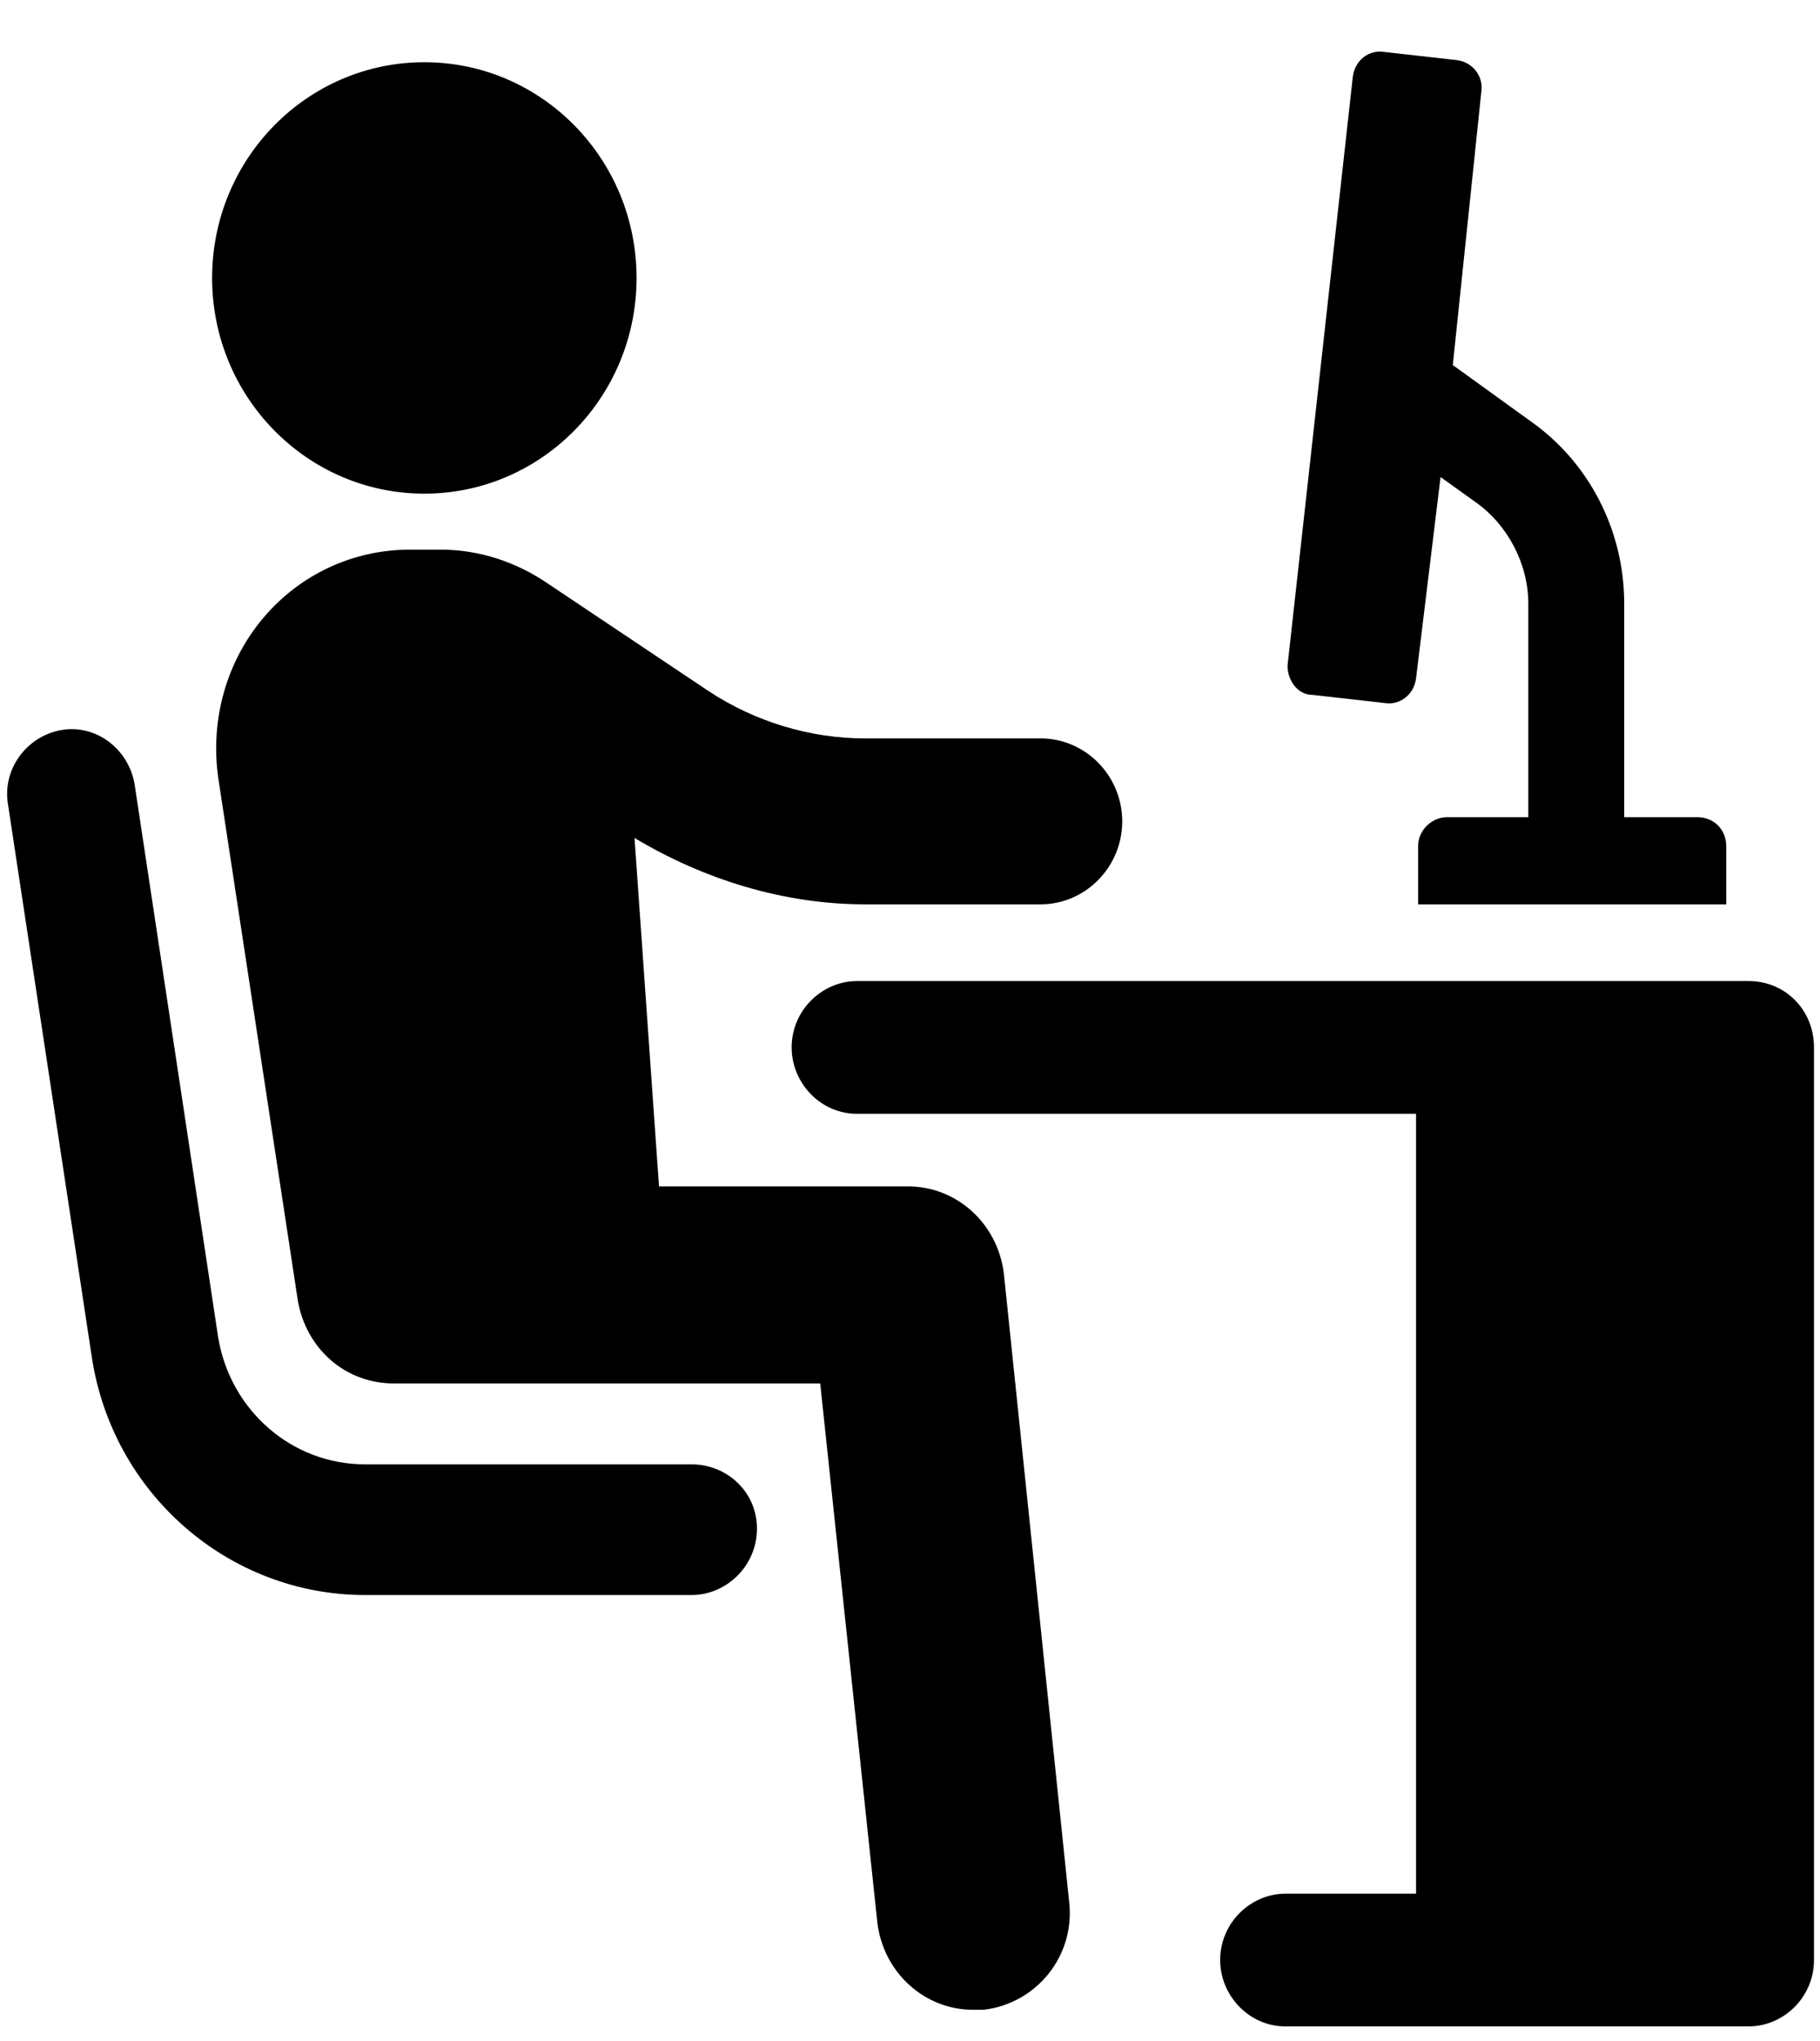 <svg width="33" height="37" viewBox="0 0 33 37" fill="none" xmlns="http://www.w3.org/2000/svg">
<path d="M23.789 12.596L25.121 12.746C25.38 12.784 25.639 12.596 25.676 12.295L26.12 8.648L26.749 9.099C27.341 9.513 27.711 10.227 27.711 10.942V14.815H26.231C25.972 14.815 25.713 15.04 25.713 15.341V16.394H31.3V15.341C31.3 15.04 31.078 14.815 30.782 14.815H29.45V10.942C29.45 9.626 28.821 8.385 27.748 7.633L26.342 6.618L26.86 1.654C26.897 1.391 26.712 1.128 26.416 1.09L25.084 0.94C24.825 0.902 24.566 1.09 24.529 1.391L23.345 12.07C23.345 12.333 23.53 12.596 23.789 12.596Z" fill="black"/>
<path d="M7.694 8.949C9.819 8.949 11.542 7.198 11.542 5.039C11.542 2.879 9.819 1.128 7.694 1.128C5.569 1.128 3.846 2.879 3.846 5.039C3.846 7.198 5.569 8.949 7.694 8.949Z" fill="black"/>
<path d="M18.202 23.087C18.091 22.184 17.351 21.507 16.463 21.507H11.949L11.505 15.191C12.763 15.943 14.206 16.394 15.686 16.394H18.868C19.682 16.394 20.348 15.717 20.348 14.89C20.348 14.062 19.682 13.386 18.868 13.386H15.686C14.687 13.386 13.688 13.085 12.837 12.521L9.914 10.566C9.359 10.19 8.693 9.964 7.99 9.964H7.435C6.399 9.964 5.437 10.415 4.771 11.205C4.105 11.995 3.809 13.047 3.957 14.1L5.4 23.575C5.548 24.44 6.251 25.079 7.139 25.079H14.872L15.908 34.855C16.019 35.758 16.759 36.434 17.647 36.434C17.721 36.434 17.758 36.434 17.832 36.434C18.794 36.322 19.497 35.457 19.386 34.479L18.202 23.087Z" fill="black"/>
<path d="M12.541 26.546H6.621C5.289 26.546 4.179 25.568 3.957 24.252L2.44 14.213C2.329 13.574 1.737 13.123 1.108 13.235C0.479 13.348 0.035 13.95 0.146 14.589L1.663 24.59C2.033 27.072 4.142 28.915 6.621 28.915H12.541C13.17 28.915 13.725 28.388 13.725 27.711C13.725 27.035 13.17 26.546 12.541 26.546Z" fill="black"/>
<path d="M31.707 17.785H15.538C14.909 17.785 14.354 18.311 14.354 18.988C14.354 19.627 14.872 20.191 15.538 20.191H25.676V34.329H23.308C22.679 34.329 22.124 34.855 22.124 35.532C22.124 36.171 22.642 36.735 23.308 36.735H31.707C32.336 36.735 32.891 36.209 32.891 35.532V18.988C32.891 18.311 32.373 17.785 31.707 17.785Z" fill="black"/>
</svg>
